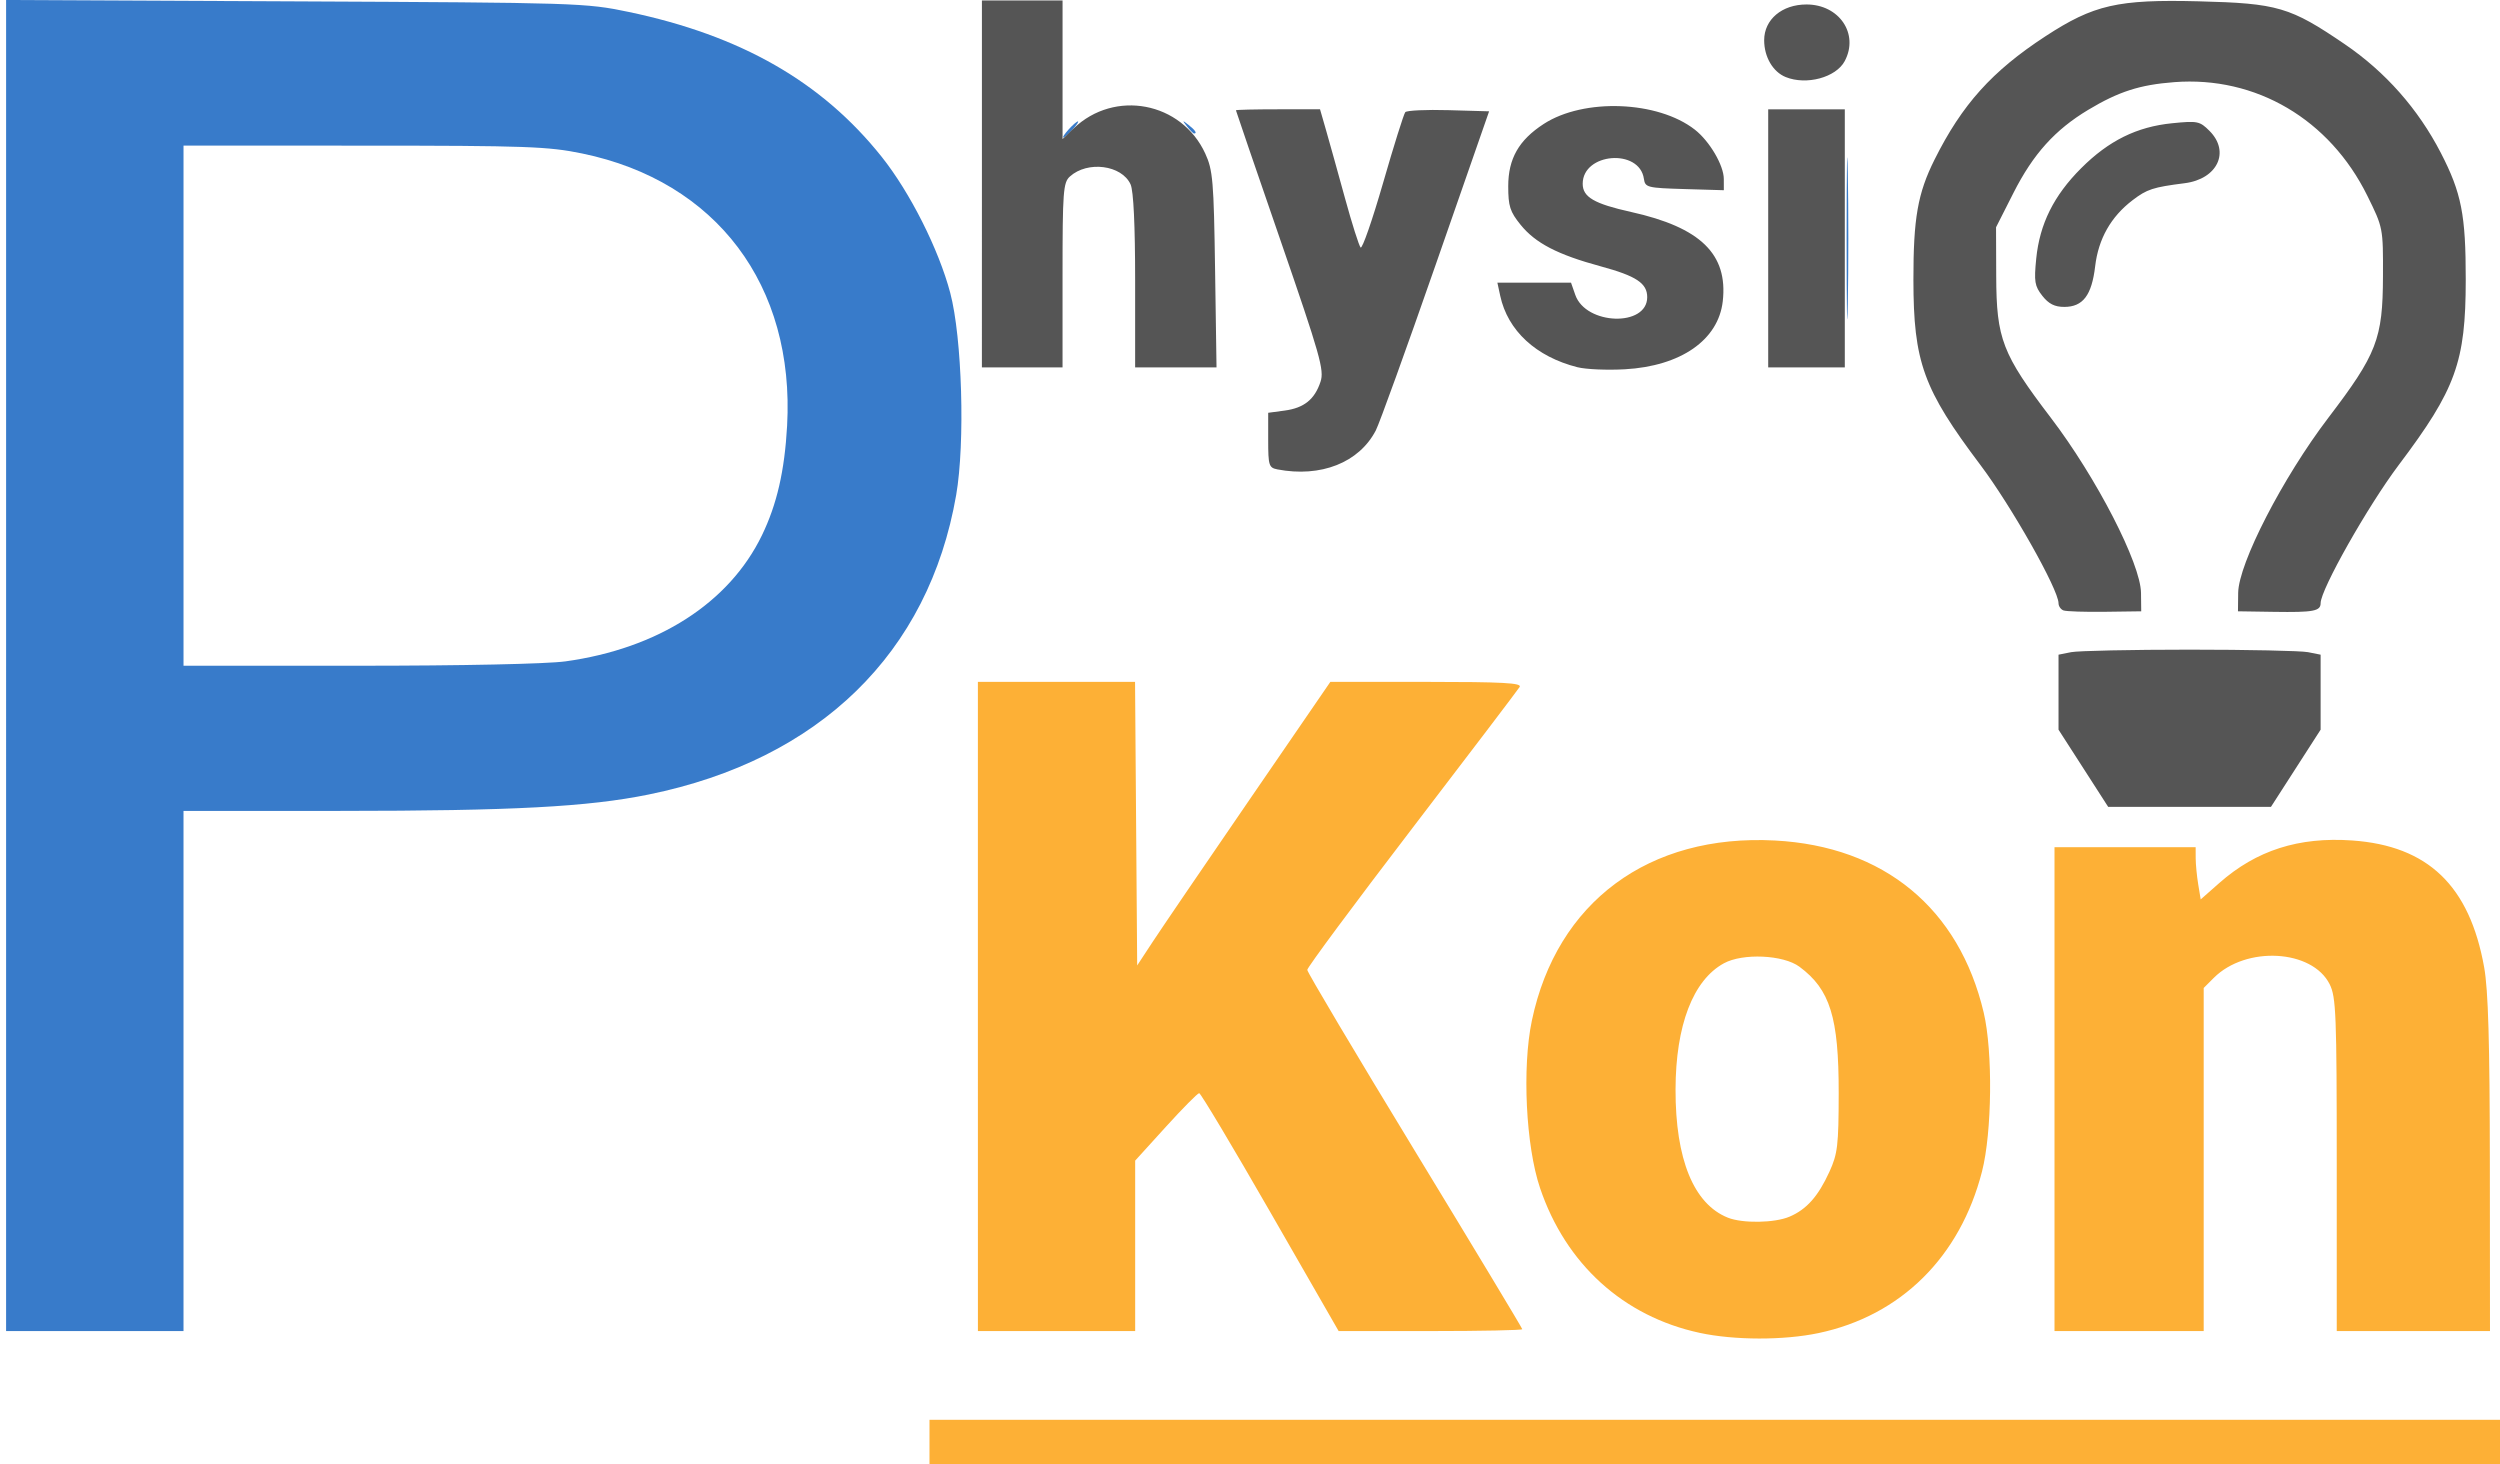 <?xml version="1.0" encoding="UTF-8" standalone="no"?>
<!-- Created with Inkscape (http://www.inkscape.org/) -->

<svg
   xmlns:dc="http://purl.org/dc/elements/1.1/"
   xmlns:cc="http://creativecommons.org/ns#"
   xmlns:rdf="http://www.w3.org/1999/02/22-rdf-syntax-ns#"
   xmlns:svg="http://www.w3.org/2000/svg"
   xmlns="http://www.w3.org/2000/svg"
   xmlns:sodipodi="http://sodipodi.sourceforge.net/DTD/sodipodi-0.dtd"
   xmlns:inkscape="http://www.inkscape.org/namespaces/inkscape"
   width="218.722mm"
   height="128.097mm"
   viewBox="0 0 218.722 128.097"
   version="1.1"
   id="svg8"
   sodipodi:docname="logo2_gray.svg"
   inkscape:version="0.92.3 (2405546, 2018-03-11)">
  <defs
     id="defs2" />
  <sodipodi:namedview
     id="base"
     pagecolor="#ffffff"
     bordercolor="#666666"
     borderopacity="1.0"
     inkscape:pageopacity="0.0"
     inkscape:pageshadow="2"
     inkscape:zoom="0.49497475"
     inkscape:cx="228.66183"
     inkscape:cy="307.31461"
     inkscape:document-units="mm"
     inkscape:current-layer="layer1"
     showgrid="false"
     inkscape:window-width="1920"
     inkscape:window-height="1052"
     inkscape:window-x="1920"
     inkscape:window-y="0"
     inkscape:window-maximized="1"
     units="mm"
     fit-margin-top="0"
     fit-margin-left="0"
     fit-margin-right="0"
     fit-margin-bottom="0" />
  <g
     inkscape:label="Layer 1"
     inkscape:groupmode="layer"
     id="layer1"
     transform="translate(40.893,-34.381)">
    <g
       id="g3896"
       transform="translate(-104.321,-143.631)" />
    <g
       id="g4368"
       transform="translate(-130.428,-49.712)">
      <path
         style="fill:#fdb036;stroke-width:0.353"
         d="m 170.855,210.249 v -1.94 h 68.968 68.968 v 1.94 1.94 h -68.968 -68.968 z m 67.381,-9.546 c -6.67,-1.438 -11.72,-6.021 -13.967,-12.679 -1.241,-3.676 -1.575,-10.536 -0.713,-14.64 2.18,-10.378 10.232,-16.343 21.269,-15.756 9.529,0.507 16.112,5.934 18.262,15.056 0.805,3.414 0.73,10.466 -0.147,13.896 -1.914,7.485 -7.112,12.626 -14.296,14.141 -3.052,0.644 -7.374,0.636 -10.407,-0.017 z m 7.861,-10.164 c 1.494,-0.636 2.51,-1.78 3.492,-3.93 0.717,-1.57 0.805,-2.31 0.811,-6.875 0.009,-6.634 -0.748,-9.072 -3.436,-11.064 -1.408,-1.043 -4.955,-1.203 -6.611,-0.298 -2.699,1.476 -4.214,5.43 -4.227,11.032 -0.014,6.11 1.585,10.028 4.58,11.222 1.29,0.514 4.085,0.469 5.391,-0.087 z m -71.008,-18.39 v -28.399 h 6.875 6.875 l 0.093,12.405 0.093,12.405 1.37,-2.086 c 0.753,-1.147 4.556,-6.73 8.45,-12.405 l 7.08,-10.319 h 8.416 c 6.641,0 8.36,0.093 8.148,0.441 -0.148,0.243 -4.39,5.827 -9.428,12.409 -5.038,6.582 -9.158,12.139 -9.155,12.347 0.003,0.209 4.236,7.331 9.407,15.827 5.171,8.496 9.403,15.521 9.403,15.61 0,0.089 -3.615,0.163 -8.033,0.163 h -8.033 l -5.98,-10.407 c -3.289,-5.724 -6.088,-10.407 -6.221,-10.407 -0.133,0 -1.447,1.328 -2.921,2.951 l -2.679,2.951 v 7.456 7.456 h -6.879 -6.879 z m 94.192,7.232 v -21.167 h 6.174 6.174 l 0.004,0.97 c 0.002,0.534 0.102,1.561 0.221,2.284 l 0.217,1.314 1.631,-1.438 c 3.244,-2.86 6.949,-4.046 11.619,-3.719 6.637,0.465 10.278,3.963 11.55,11.097 0.358,2.01 0.488,6.524 0.498,17.274 l 0.012,14.552 h -6.703 -6.703 l -7.1e-4,-14.552 c -3.5e-4,-13.148 -0.06,-14.671 -0.617,-15.787 -1.528,-3.059 -7.321,-3.382 -10.138,-0.565 l -0.885,0.885 v 15.009 15.009 h -6.526 -6.526 z"
         id="path4374"
         inkscape:connector-curvature="0" />
      <path
         style="fill:#387bca;stroke-width:0.353"
         d="M 90.069,142.32 V 84.093 l 25.312,0.12 c 24.71,0.117 25.403,0.139 29.135,0.92 9.838,2.059 16.928,6.116 22.156,12.679 2.481,3.115 4.986,8.083 5.996,11.896 1.042,3.93 1.313,13.127 0.522,17.692 -2.399,13.842 -11.964,23.159 -26.9,26.203 -5.312,1.083 -11.879,1.431 -27.03,1.435 l -13.67,0.003 v 22.754 22.754 h -7.761 -7.761 z m 48.922,-0.362 c 8.111,-1.12 14.337,-5.112 17.204,-11.031 1.31,-2.705 1.984,-5.637 2.203,-9.578 0.681,-12.292 -6.177,-21.402 -17.937,-23.829 -2.966,-0.612 -4.879,-0.681 -19.083,-0.685 l -15.787,-0.005 v 22.754 22.754 h 15.32 c 9.03,0 16.453,-0.156 18.08,-0.381 z m 112.102,-37.013 c 0,-6.306 0.048,-8.886 0.106,-5.733 0.059,3.153 0.059,8.312 0,11.465 -0.059,3.153 -0.106,0.573 -0.106,-5.733 z m -68.067,-9.525 c 0.351,-0.388 0.718,-0.706 0.815,-0.706 0.097,0 -0.111,0.317 -0.462,0.706 -0.351,0.388 -0.718,0.706 -0.815,0.706 -0.097,0 0.111,-0.318 0.462,-0.706 z m 10.362,-0.265 c -0.439,-0.56 -0.426,-0.572 0.133,-0.133 0.588,0.461 0.775,0.751 0.484,0.751 -0.073,0 -0.351,-0.278 -0.617,-0.617 z"
         id="path4372"
         inkscape:connector-curvature="0" />
      <path
         style="fill:#555555;stroke-width:0.353"
         d="m 271.806,151.309 -2.173,-3.377 v -3.281 -3.281 l 1.102,-0.22 c 0.606,-0.121 5.27,-0.22 10.363,-0.22 5.093,0 9.757,0.099 10.363,0.22 l 1.102,0.22 v 3.281 3.281 l -2.173,3.377 -2.173,3.377 h -7.12 -7.12 z m -1.732,-13.808 c -0.243,-0.088 -0.441,-0.372 -0.441,-0.631 0,-1.199 -4.129,-8.505 -6.843,-12.108 -4.989,-6.624 -5.847,-8.996 -5.853,-16.185 -0.005,-5.388 0.378,-7.571 1.845,-10.513 2.406,-4.824 5.032,-7.745 9.703,-10.795 4.234,-2.764 6.325,-3.241 13.41,-3.061 6.922,0.176 7.998,0.493 12.791,3.759 3.549,2.419 6.409,5.656 8.392,9.498 1.809,3.504 2.186,5.426 2.181,11.111 -0.006,7.189 -0.864,9.561 -5.853,16.185 -2.705,3.591 -6.843,10.908 -6.843,12.099 0,0.7 -0.623,0.816 -4.071,0.763 l -3.161,-0.049 0.018,-1.61 c 0.029,-2.566 3.897,-10.08 7.886,-15.317 4.255,-5.587 4.763,-6.9 4.782,-12.372 0.015,-4.246 0.013,-4.255 -1.368,-7.056 -3.301,-6.692 -9.75,-10.487 -16.892,-9.94 -3.02,0.231 -4.863,0.825 -7.527,2.423 -2.906,1.744 -4.815,3.863 -6.535,7.255 l -1.53,3.018 0.015,4.276 c 0.019,5.498 0.522,6.803 4.782,12.396 3.988,5.237 7.857,12.751 7.886,15.317 l 0.018,1.61 -3.175,0.043 c -1.746,0.023 -3.373,-0.03 -3.616,-0.118 z m -68.792,-12.345 c -0.73,-0.141 -0.794,-0.345 -0.794,-2.551 v -2.398 l 1.438,-0.193 c 1.699,-0.228 2.63,-0.976 3.141,-2.527 0.335,-1.015 -0.023,-2.278 -3.514,-12.393 -2.138,-6.194 -3.887,-11.302 -3.888,-11.351 -1.3e-4,-0.049 1.655,-0.088 3.679,-0.088 h 3.679 l 0.533,1.852 c 0.293,1.019 1.034,3.678 1.646,5.909 0.612,2.231 1.229,4.18 1.371,4.331 0.142,0.151 1.026,-2.389 1.964,-5.644 0.938,-3.255 1.813,-6.043 1.944,-6.196 0.131,-0.153 1.835,-0.232 3.786,-0.176 l 3.548,0.101 -4.669,13.406 c -2.568,7.373 -4.927,13.903 -5.242,14.51 -1.463,2.82 -4.811,4.143 -8.624,3.409 z m 26.27,-8.933 c -3.637,-0.919 -6.108,-3.203 -6.765,-6.253 l -0.247,-1.147 h 3.221 3.221 l 0.373,1.069 c 0.925,2.653 6.293,2.824 6.293,0.2 0,-1.218 -0.956,-1.853 -4.06,-2.695 -3.778,-1.025 -5.715,-2.029 -7.016,-3.636 -0.93,-1.149 -1.083,-1.627 -1.083,-3.376 0,-2.411 0.927,-4.036 3.108,-5.45 3.509,-2.275 9.977,-2.03 13.217,0.5 1.292,1.009 2.533,3.123 2.535,4.317 l 0.002,0.983 -3.44,-0.101 c -3.259,-0.096 -3.445,-0.143 -3.552,-0.892 -0.382,-2.686 -5.356,-2.287 -5.356,0.43 0,1.163 1.006,1.749 4.233,2.466 6.083,1.351 8.487,3.692 8.022,7.812 -0.382,3.39 -3.669,5.674 -8.566,5.951 -1.544,0.087 -3.408,0.007 -4.142,-0.179 z M 175.441,100.183 V 84.131 h 3.528 3.528 v 6.063 6.063 l 0.97,-0.929 c 3.587,-3.436 9.439,-2.32 11.514,2.197 0.667,1.451 0.746,2.39 0.86,10.154 l 0.126,8.555 h -3.56 -3.56 v -7.568 c 0,-4.873 -0.142,-7.88 -0.399,-8.443 -0.773,-1.696 -3.768,-2.084 -5.311,-0.687 -0.583,0.528 -0.641,1.3 -0.641,8.639 v 8.059 h -3.528 -3.528 z m 68.792,4.763 V 93.656 h 3.351 3.351 v 11.289 11.289 h -3.351 -3.351 z m 23.983,5.027 c -0.672,-0.854 -0.735,-1.244 -0.533,-3.263 0.303,-3.027 1.537,-5.507 3.929,-7.899 2.412,-2.412 4.868,-3.626 7.965,-3.936 2.216,-0.222 2.413,-0.182 3.263,0.668 1.828,1.828 0.699,4.213 -2.168,4.578 -2.776,0.353 -3.298,0.524 -4.564,1.49 -1.892,1.443 -2.987,3.377 -3.27,5.777 -0.3,2.543 -1.07,3.556 -2.705,3.556 -0.839,0 -1.363,-0.265 -1.917,-0.97 z M 245.77,90.837 c -1.125,-0.454 -1.89,-1.759 -1.89,-3.225 0,-1.813 1.558,-3.128 3.704,-3.128 2.87,0 4.611,2.584 3.341,4.958 -0.765,1.429 -3.342,2.126 -5.155,1.395 z"
         id="path4370"
         inkscape:connector-curvature="0" />
    </g>
  </g>
</svg>
